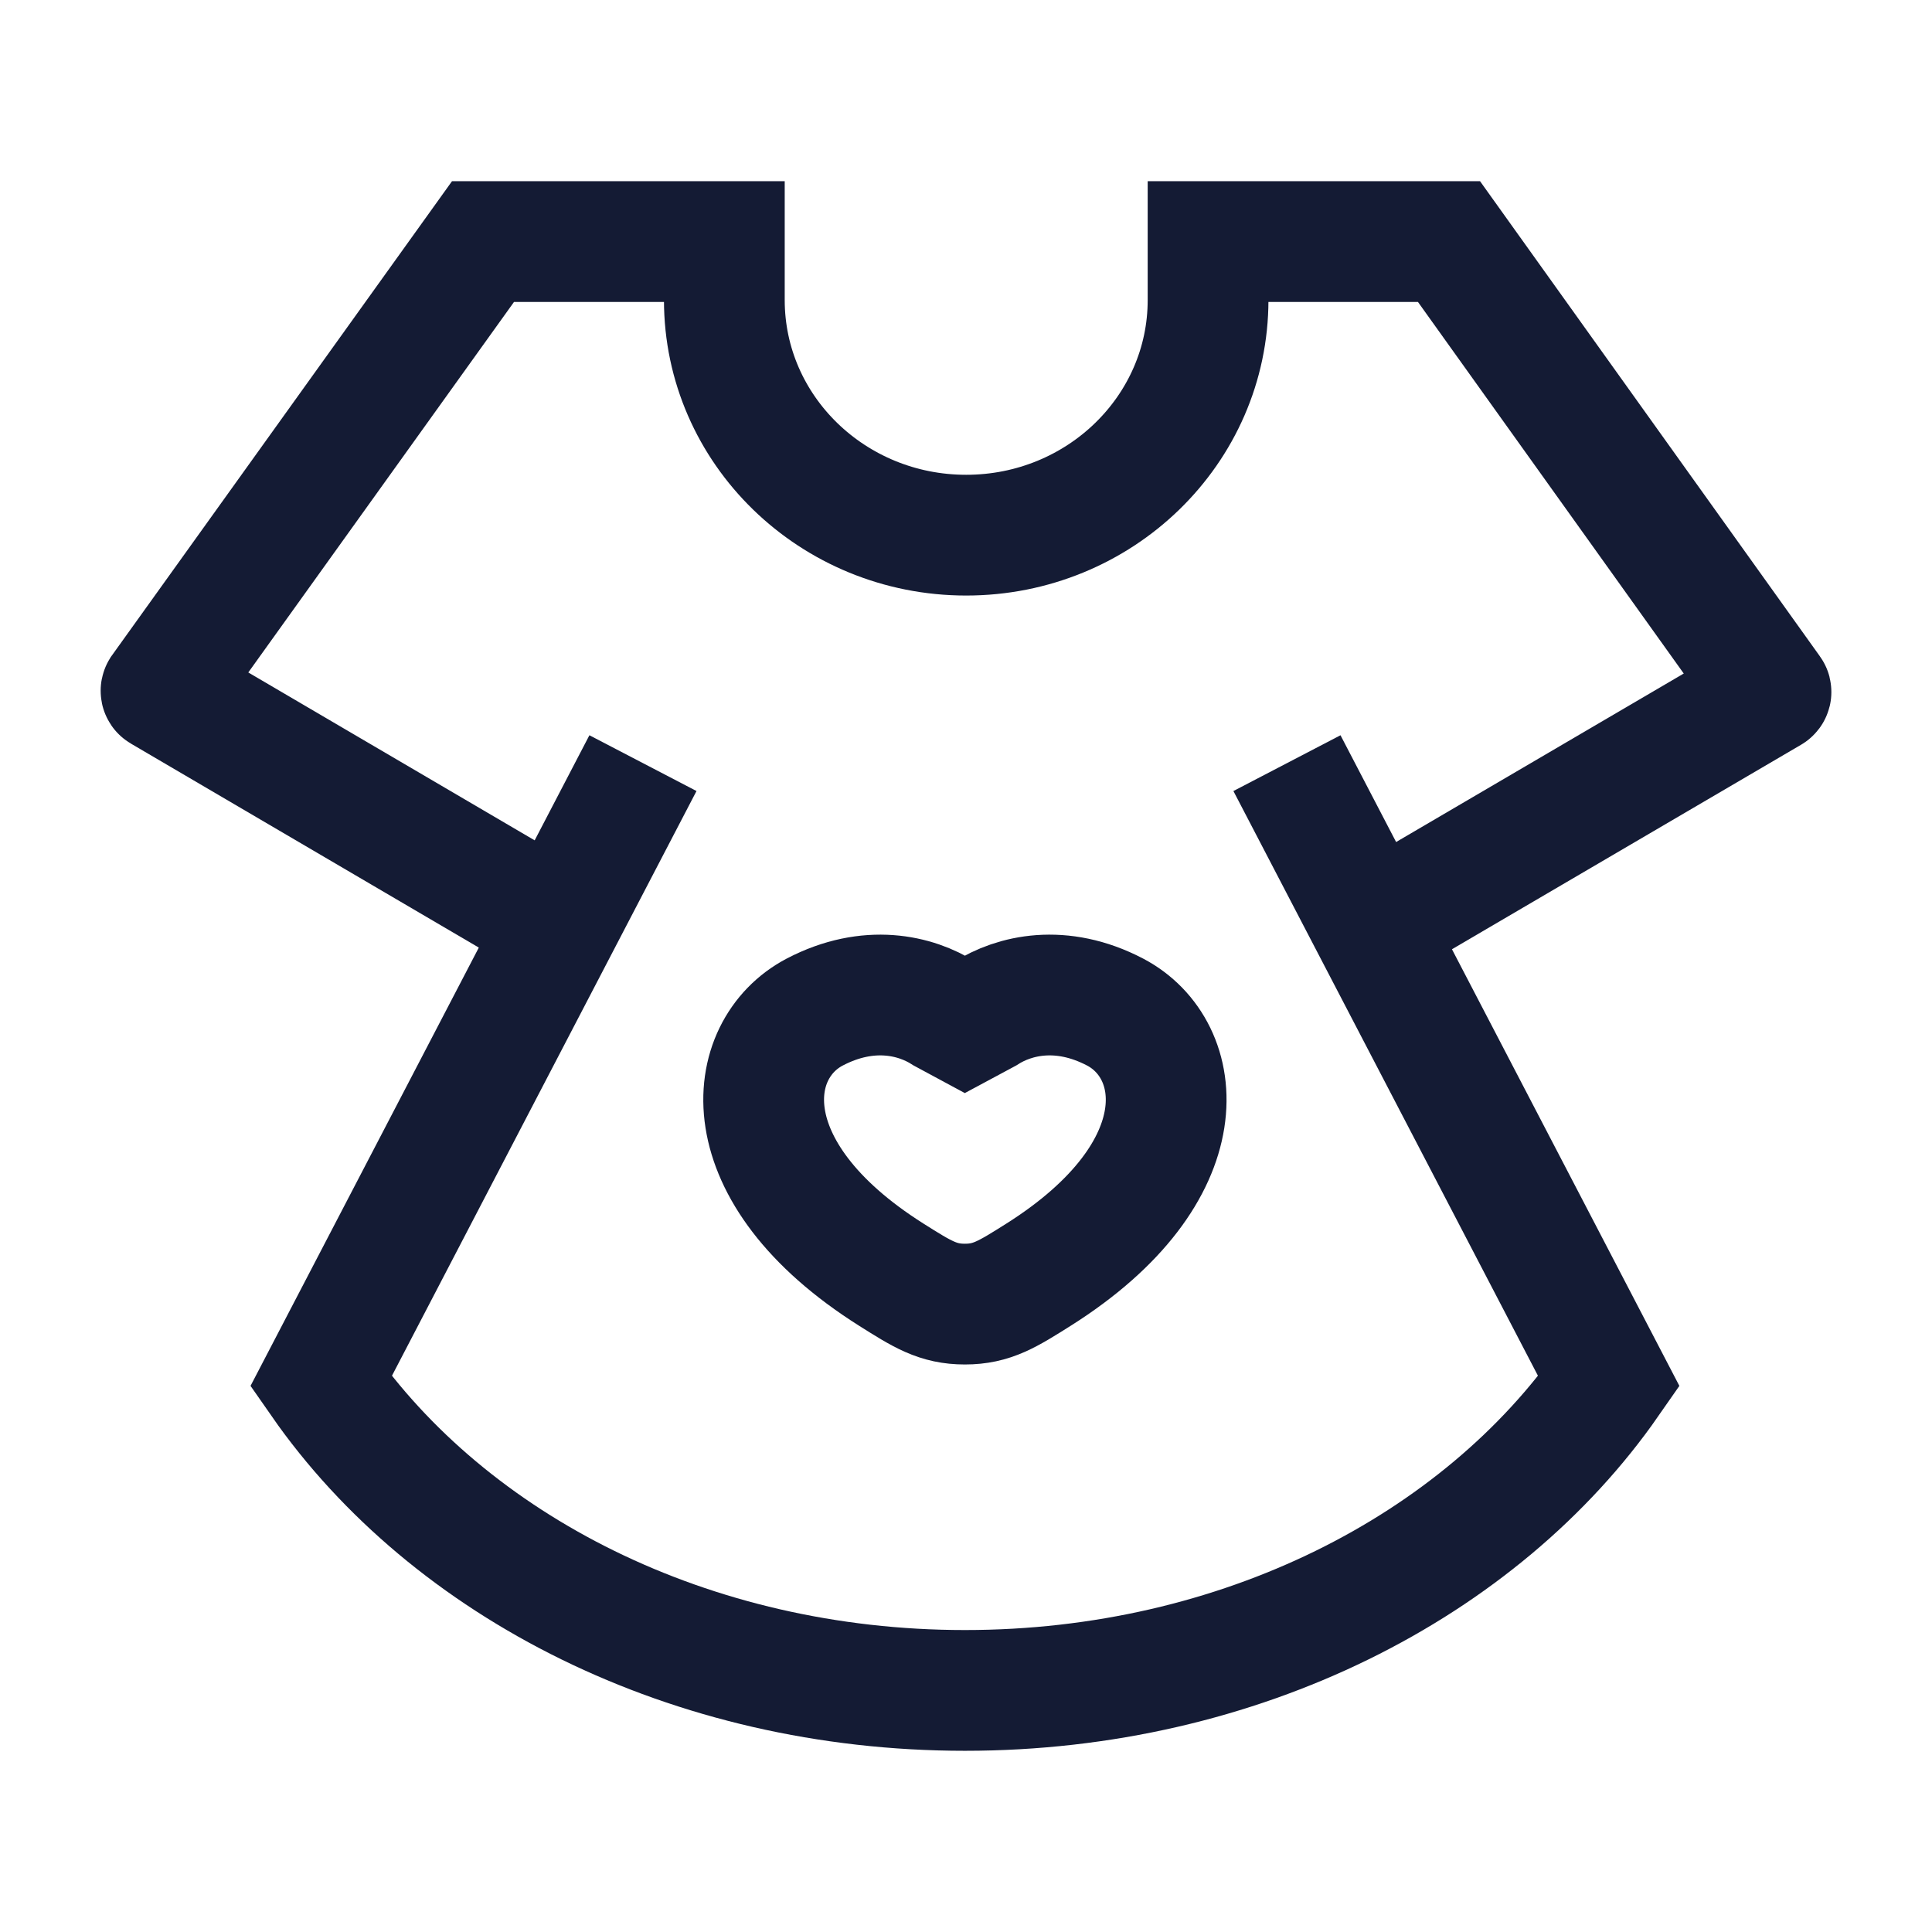 <svg width="24" height="24" viewBox="0 0 24 24" fill="none" xmlns="http://www.w3.org/2000/svg">
<path d="M15.987 9.48L19.987 17.16C18.39 19.455 15.406 20.999 11.987 20.999C8.569 20.999 5.584 19.455 3.987 17.16L7.987 9.48" stroke="#141B34" stroke-width="1.5"/>
<path d="M10.121 12.572C10.791 12.222 11.376 12.363 11.728 12.588L11.986 12.727L12.245 12.588C12.597 12.363 13.182 12.222 13.852 12.572C14.732 13.033 14.931 14.552 12.902 15.834C12.515 16.078 12.322 16.2 11.986 16.2C11.651 16.2 11.458 16.078 11.071 15.834C9.042 14.552 9.241 13.033 10.121 12.572Z" stroke="#141B34" stroke-width="1.5" stroke-linecap="round"/>
<path d="M16.826 11.632L21.995 8.604C22 8.601 22.002 8.594 21.998 8.59L18 3.001H15.007V3.727C15.007 5.34 13.662 6.648 12.002 6.648C10.343 6.648 8.998 5.34 8.998 3.727V3.001L6 3.001L2.002 8.576C1.999 8.581 2 8.587 2.005 8.59L7.207 11.64" stroke="#141B34" stroke-width="1.5"/>
</svg>
